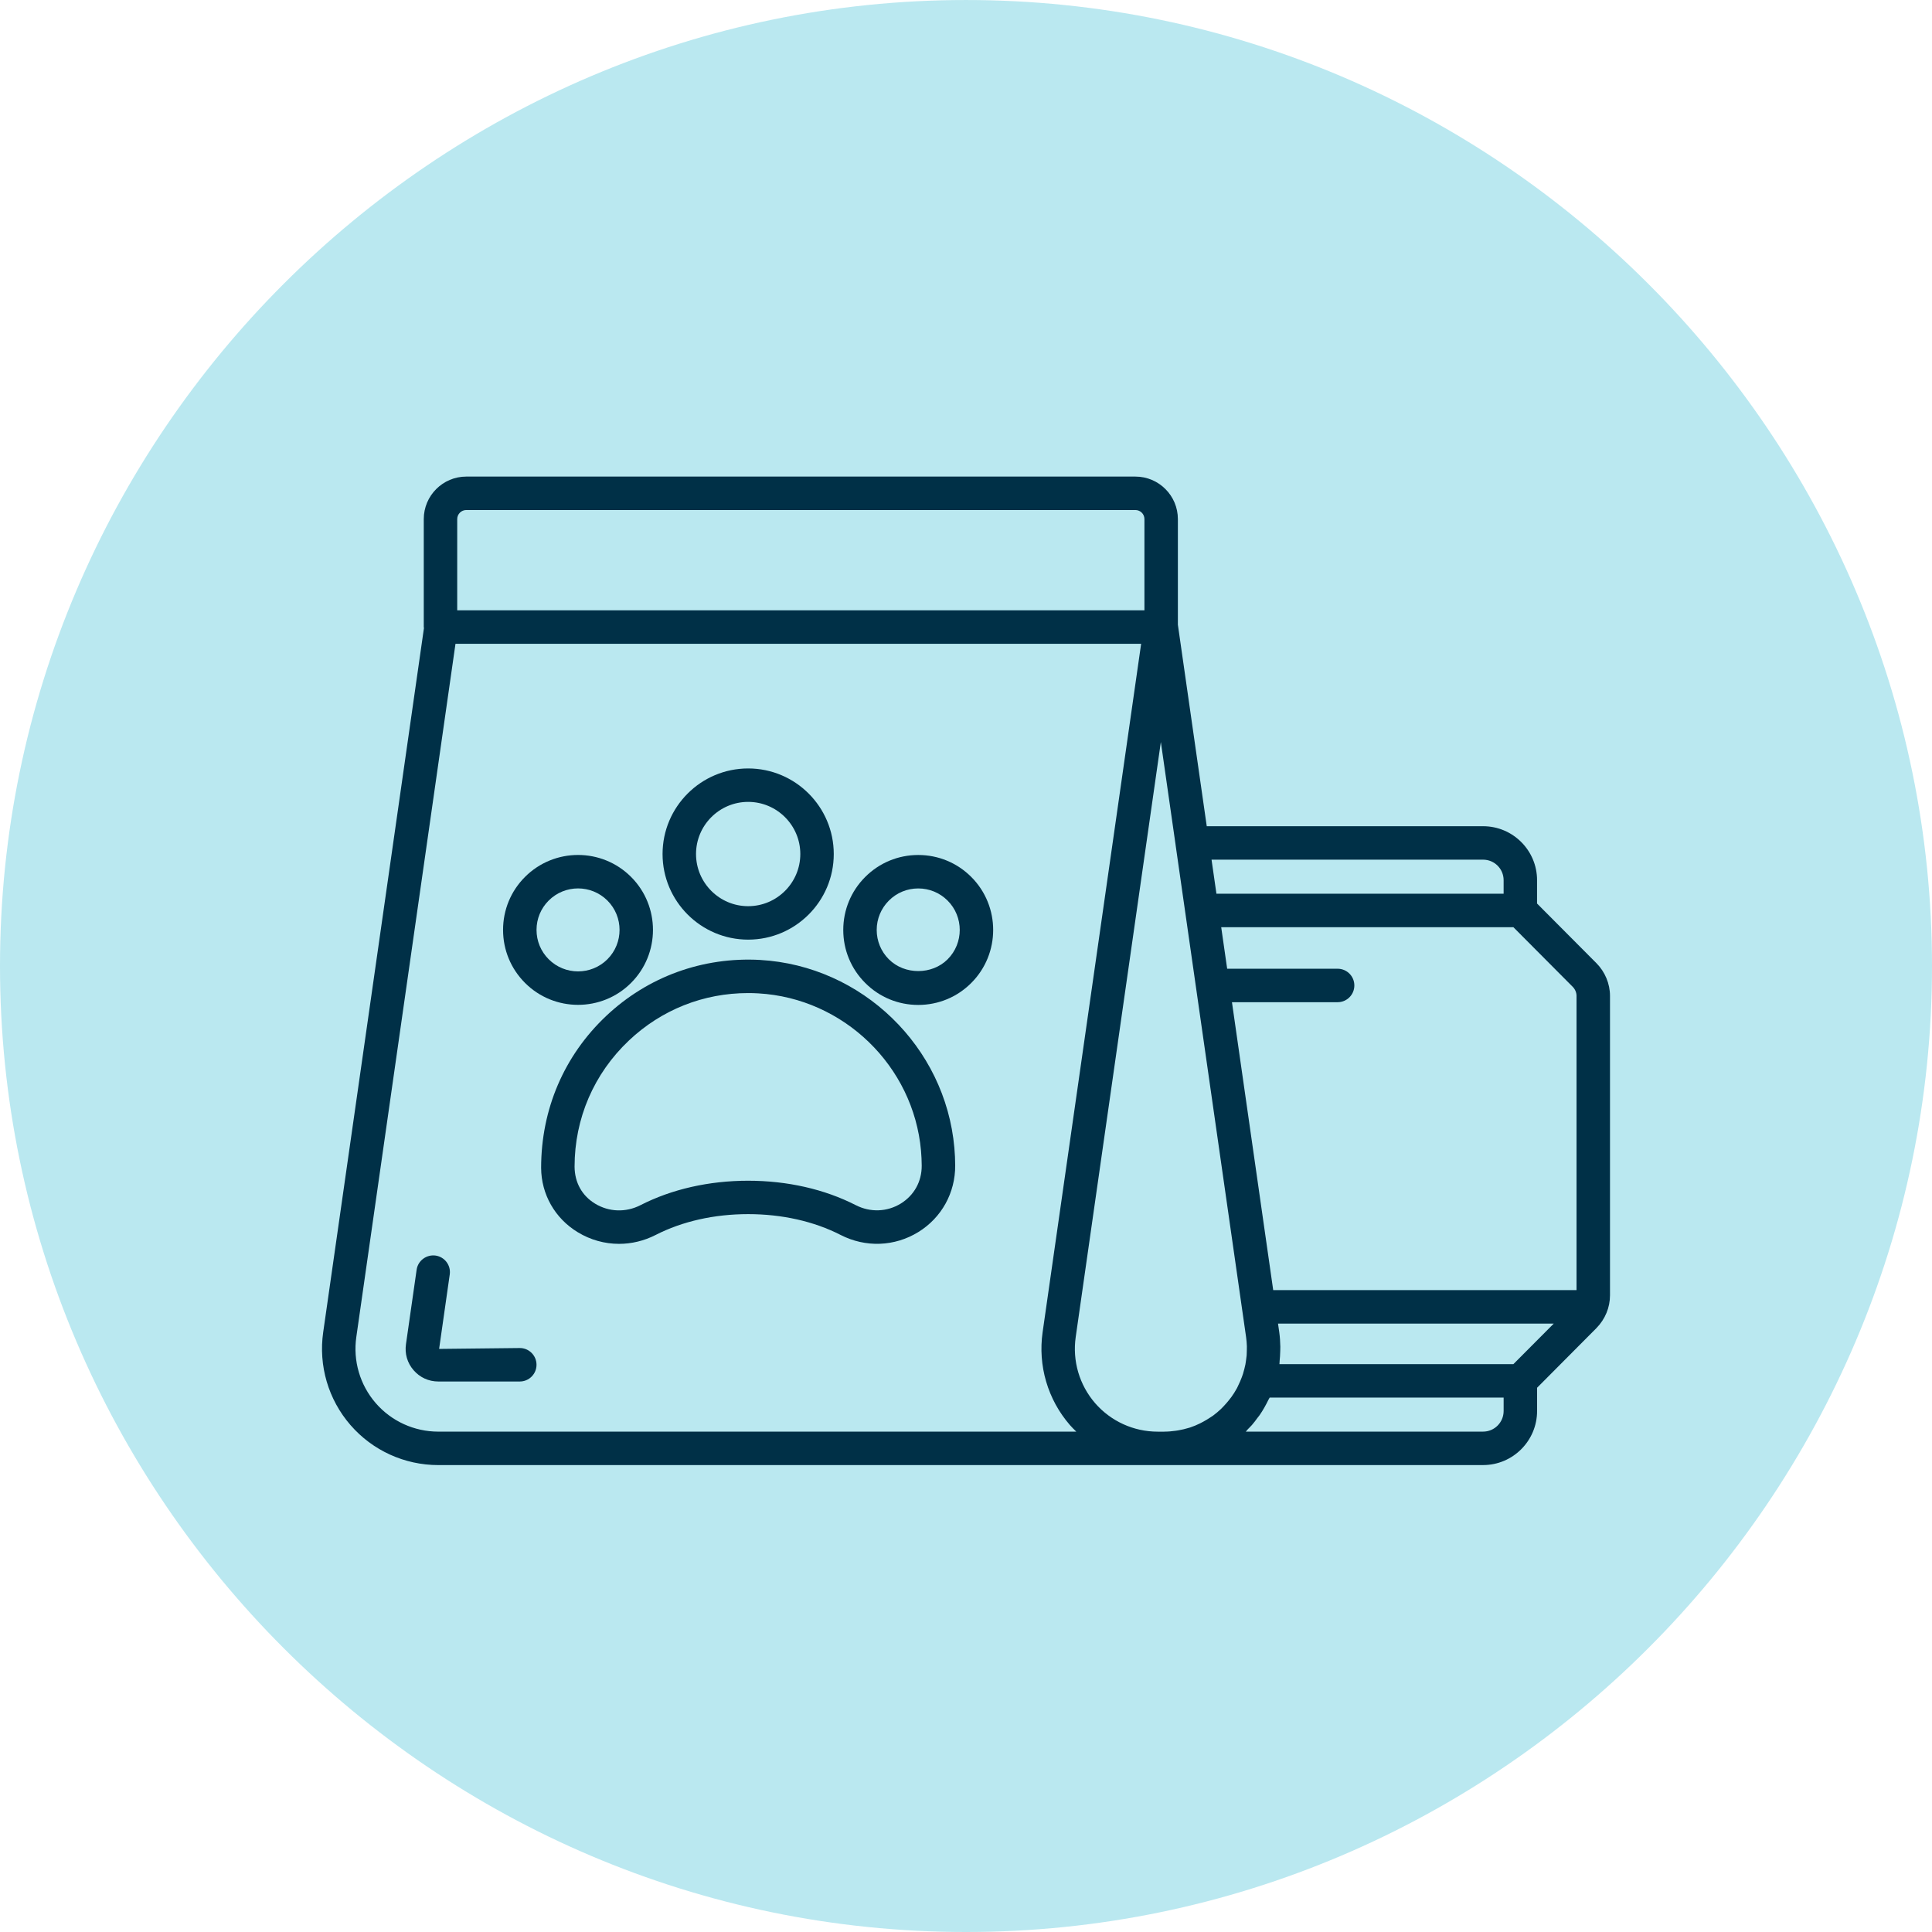 <svg fill="none" height="150" viewBox="0 0 150 150" width="150" xmlns="http://www.w3.org/2000/svg"><path d="m75 150c-41.251 0-75-33.75-75-74.999 0-41.25 33.75-75 75-75 41.25 0 75 33.75 75 75 0 41.249-33.75 74.999-75 74.999z" fill="#bae8f0"/><g fill="#003047"><path clip-rule="evenodd" d="m47.05 78.891c3.247-3.068 7.505-4.608 11.976-4.362h0v.002c7.896.451 14.374 6.722 15.071 14.587.042.458.061.913.064 1.364.012 2.128-1.058 4.061-2.863 5.174-1.841 1.133-4.095 1.218-6.034.224-2.065-1.056-4.546-1.616-7.177-1.616-2.634 0-5.118.56-7.184 1.618-.902.46-1.873.69-2.841.69-1.112 0-2.219-.302-3.208-.905-1.767-1.071-2.829-2.939-2.841-4.989 0-4.568 1.791-8.718 5.038-11.788zm19.395 14.678c1.124.575 2.426.528 3.489-.123 1.041-.643 1.635-1.716 1.628-2.948-.003-.379-.02-.762-.054-1.149v-.002c-.583-6.59-6.013-11.845-12.629-12.222-.266-.017-.533-.023-.798-.023-3.462 0-6.719 1.29-9.246 3.678-2.724 2.573-4.225 6.053-4.225 9.8.008 1.245.587 2.26 1.593 2.871 1.074.653 2.386.698 3.516.121 2.429-1.243 5.323-1.901 8.367-1.901 3.04 0 5.931.656 8.36 1.899z" fill-rule="evenodd"/><path clip-rule="evenodd" d="m58.087 72.953c3.664 0 6.646-2.982 6.646-6.646 0-3.664-2.982-6.645-6.646-6.645-3.665 0-6.646 2.981-6.646 6.645 0 3.664 2.981 6.646 6.646 6.646zm0-10.695c2.233 0 4.049 1.818 4.049 4.048 0 2.233-1.817 4.05-4.049 4.05-2.233 0-4.048-1.817-4.048-4.05 0-2.231 1.816-4.048 4.048-4.048z" fill-rule="evenodd"/><path clip-rule="evenodd" d="m67.177 68.085c1.098-1.098 2.561-1.704 4.115-1.704 1.554 0 3.017.605 4.116 1.704 2.269 2.27 2.269 5.963 0 8.233-1.098 1.1-2.563 1.705-4.116 1.705-1.555 0-3.017-.605-4.115-1.705-1.1-1.099-1.706-2.561-1.706-4.116 0-1.555.606-3.017 1.706-4.117zm1.836 6.396c1.217 1.218 3.343 1.217 4.559 0 1.256-1.257 1.256-3.302 0-4.559-.609-.609-1.419-.944-2.28-.944-.862 0-1.671.335-2.28.944-.608.61-.945 1.419-.945 2.28 0 .861.337 1.671.945 2.28z" fill-rule="evenodd"/><path clip-rule="evenodd" d="m44.88 78.016c1.491 0 2.98-.566 4.115-1.703 2.269-2.268 2.269-5.962 0-8.231-2.27-2.271-5.962-2.269-8.232 0-1.099 1.099-1.705 2.561-1.705 4.115 0 1.554.606 3.017 1.705 4.116 1.135 1.137 2.625 1.703 4.116 1.703zm-2.28-8.097c.628-.628 1.455-.943 2.28-.943.825 0 1.65.315 2.28.943 1.256 1.256 1.256 3.301 0 4.558-1.26 1.257-3.303 1.255-4.559 0-.61-.609-.945-1.419-.945-2.28 0-.86.335-1.67.945-2.279z" fill-rule="evenodd"/><path d="m34.093 104.729 6.264-.069c.718 0 1.298.584 1.298 1.299 0 .719-.581 1.3-1.298 1.3h-6.325c-.751 0-1.433-.312-1.921-.877-.487-.559-.698-1.279-.591-2.022l.827-5.776c.101-.711.766-1.198 1.47-1.103.71.102 1.204.76 1.101 1.469z"/><path clip-rule="evenodd" d="m119.337 70.151 4.602 4.623v-.001c.674.675 1.061 1.606 1.061 2.547v23.243c0 .947-.372 1.852-1.051 2.548l-4.61 4.634v1.803c0 2.315-1.88 4.199-4.189 4.199h-24.756c-.002 0-.004.001-.005.001h-0c-.002.001-.004.001-.005.001h-56.353c-2.623 0-5.112-1.134-6.827-3.116-1.714-1.979-2.485-4.604-2.111-7.201l7.823-54.673c-.001-.012-.004-.024-.007-.035-.004-.013-.008-.025-.008-.039v-8.383c0-1.82 1.482-3.301 3.301-3.301h51.949c1.82 0 3.299 1.481 3.299 3.301v8.202l2.242 15.644 21.456-.001c2.31 0 4.189 1.879 4.189 4.189zm3.065 30.014v-22.845c0-.258-.11-.519-.305-.713l-4.598-4.619-22.685-.001.463 3.225h8.576c.718 0 1.298.582 1.298 1.298 0 .719-.581 1.3-1.298 1.3h-8.204l3.203 22.355zm-23.067 5.747h18.164l3.134-3.148h-21.408l.097.673c.052.374.074.747.082 1.119.002.106-.002.21-.006.314-.001.018-.001.035-.002.053l-.001.02c-0.0.01-.001.019-.001.028-.006.226-.018.452-.043.675-.004.04-.006.082-.007.123-.002.048-.003.096-.01.143zm-3.239 1.742h0c.011-.023.021-.047.033-.071.106-.215.202-.434.288-.664l.009-.025.009-.026c.024-.066.048-.133.07-.2.037-.12.069-.241.1-.36.004-.017.009-.034.013-.051h0c.027-.105.054-.211.074-.315.015-.077.025-.152.036-.229.003-.021.006-.042.009-.063.004-.029.008-.058.012-.087l0-.001c.016-.109.031-.22.041-.331.006-.082.008-.163.009-.245.001-.031.001-.062.002-.093.001-.034.002-.067.003-.101.003-.087.006-.174.003-.261-.007-.239-.027-.479-.061-.72l-5.469-38.177v-.011l-1.149-8.015-6.61 46.197c-.266 1.852.282 3.72 1.503 5.132 1.224 1.409 2.995 2.217 4.865 2.217h.492c.001 0 .001 0 .002-.001.001 0 .001-.001.002-.001.309 0 .611-.027.91-.07.074-.011.15-.023.225-.036.261-.047.516-.106.766-.183.013-.004.025-.008.038-.011l.006-.002.012-.003c.019-.005.038-.01.057-.016.271-.089.53-.2.782-.324.086-.042.17-.087.254-.134.182-.098.356-.204.528-.319.032-.021.064-.042.097-.063h0c.044-.029.088-.057.132-.088.213-.158.415-.33.608-.511.075-.072.146-.148.217-.224l.019-.021c.124-.132.241-.266.354-.406.073-.09.147-.179.214-.273.157-.221.305-.447.434-.689.022-.041.041-.083.06-.124zm20.645-39.317c0-.879-.713-1.593-1.593-1.593h-21.084l.38 2.645h22.297zm-80.538-28.739c-.389 0-.704.315-.704.703l-.001 7.084h53.356v-7.084c0-.388-.316-.703-.702-.703zm-8.538 64.203c-.267 1.851.281 3.72 1.503 5.131l.002.003c1.223 1.411 2.995 2.217 4.864 2.217h49.53l-.037-.035-0-.001c-.159-.156-.317-.311-.464-.481-1.717-1.981-2.486-4.606-2.114-7.203l7.649-53.447h-53.234zm87.484 7.349c.88 0 1.593-.717 1.593-1.602v-1.041h-18.164c-.014.032-.032.061-.051.091-.016.026-.032.051-.045.079-.201.413-.423.815-.686 1.194-.03.044-.063.084-.096.125h-0l-0.0.001c-.022.026-.043.053-.064.08-.14.192-.282.384-.44.565-.062.072-.13.139-.197.206-.04.039-.08.079-.118.119-.024.026-.046.054-.068.081-.028.036-.056.071-.089.102z" fill-rule="evenodd"/></g></svg>